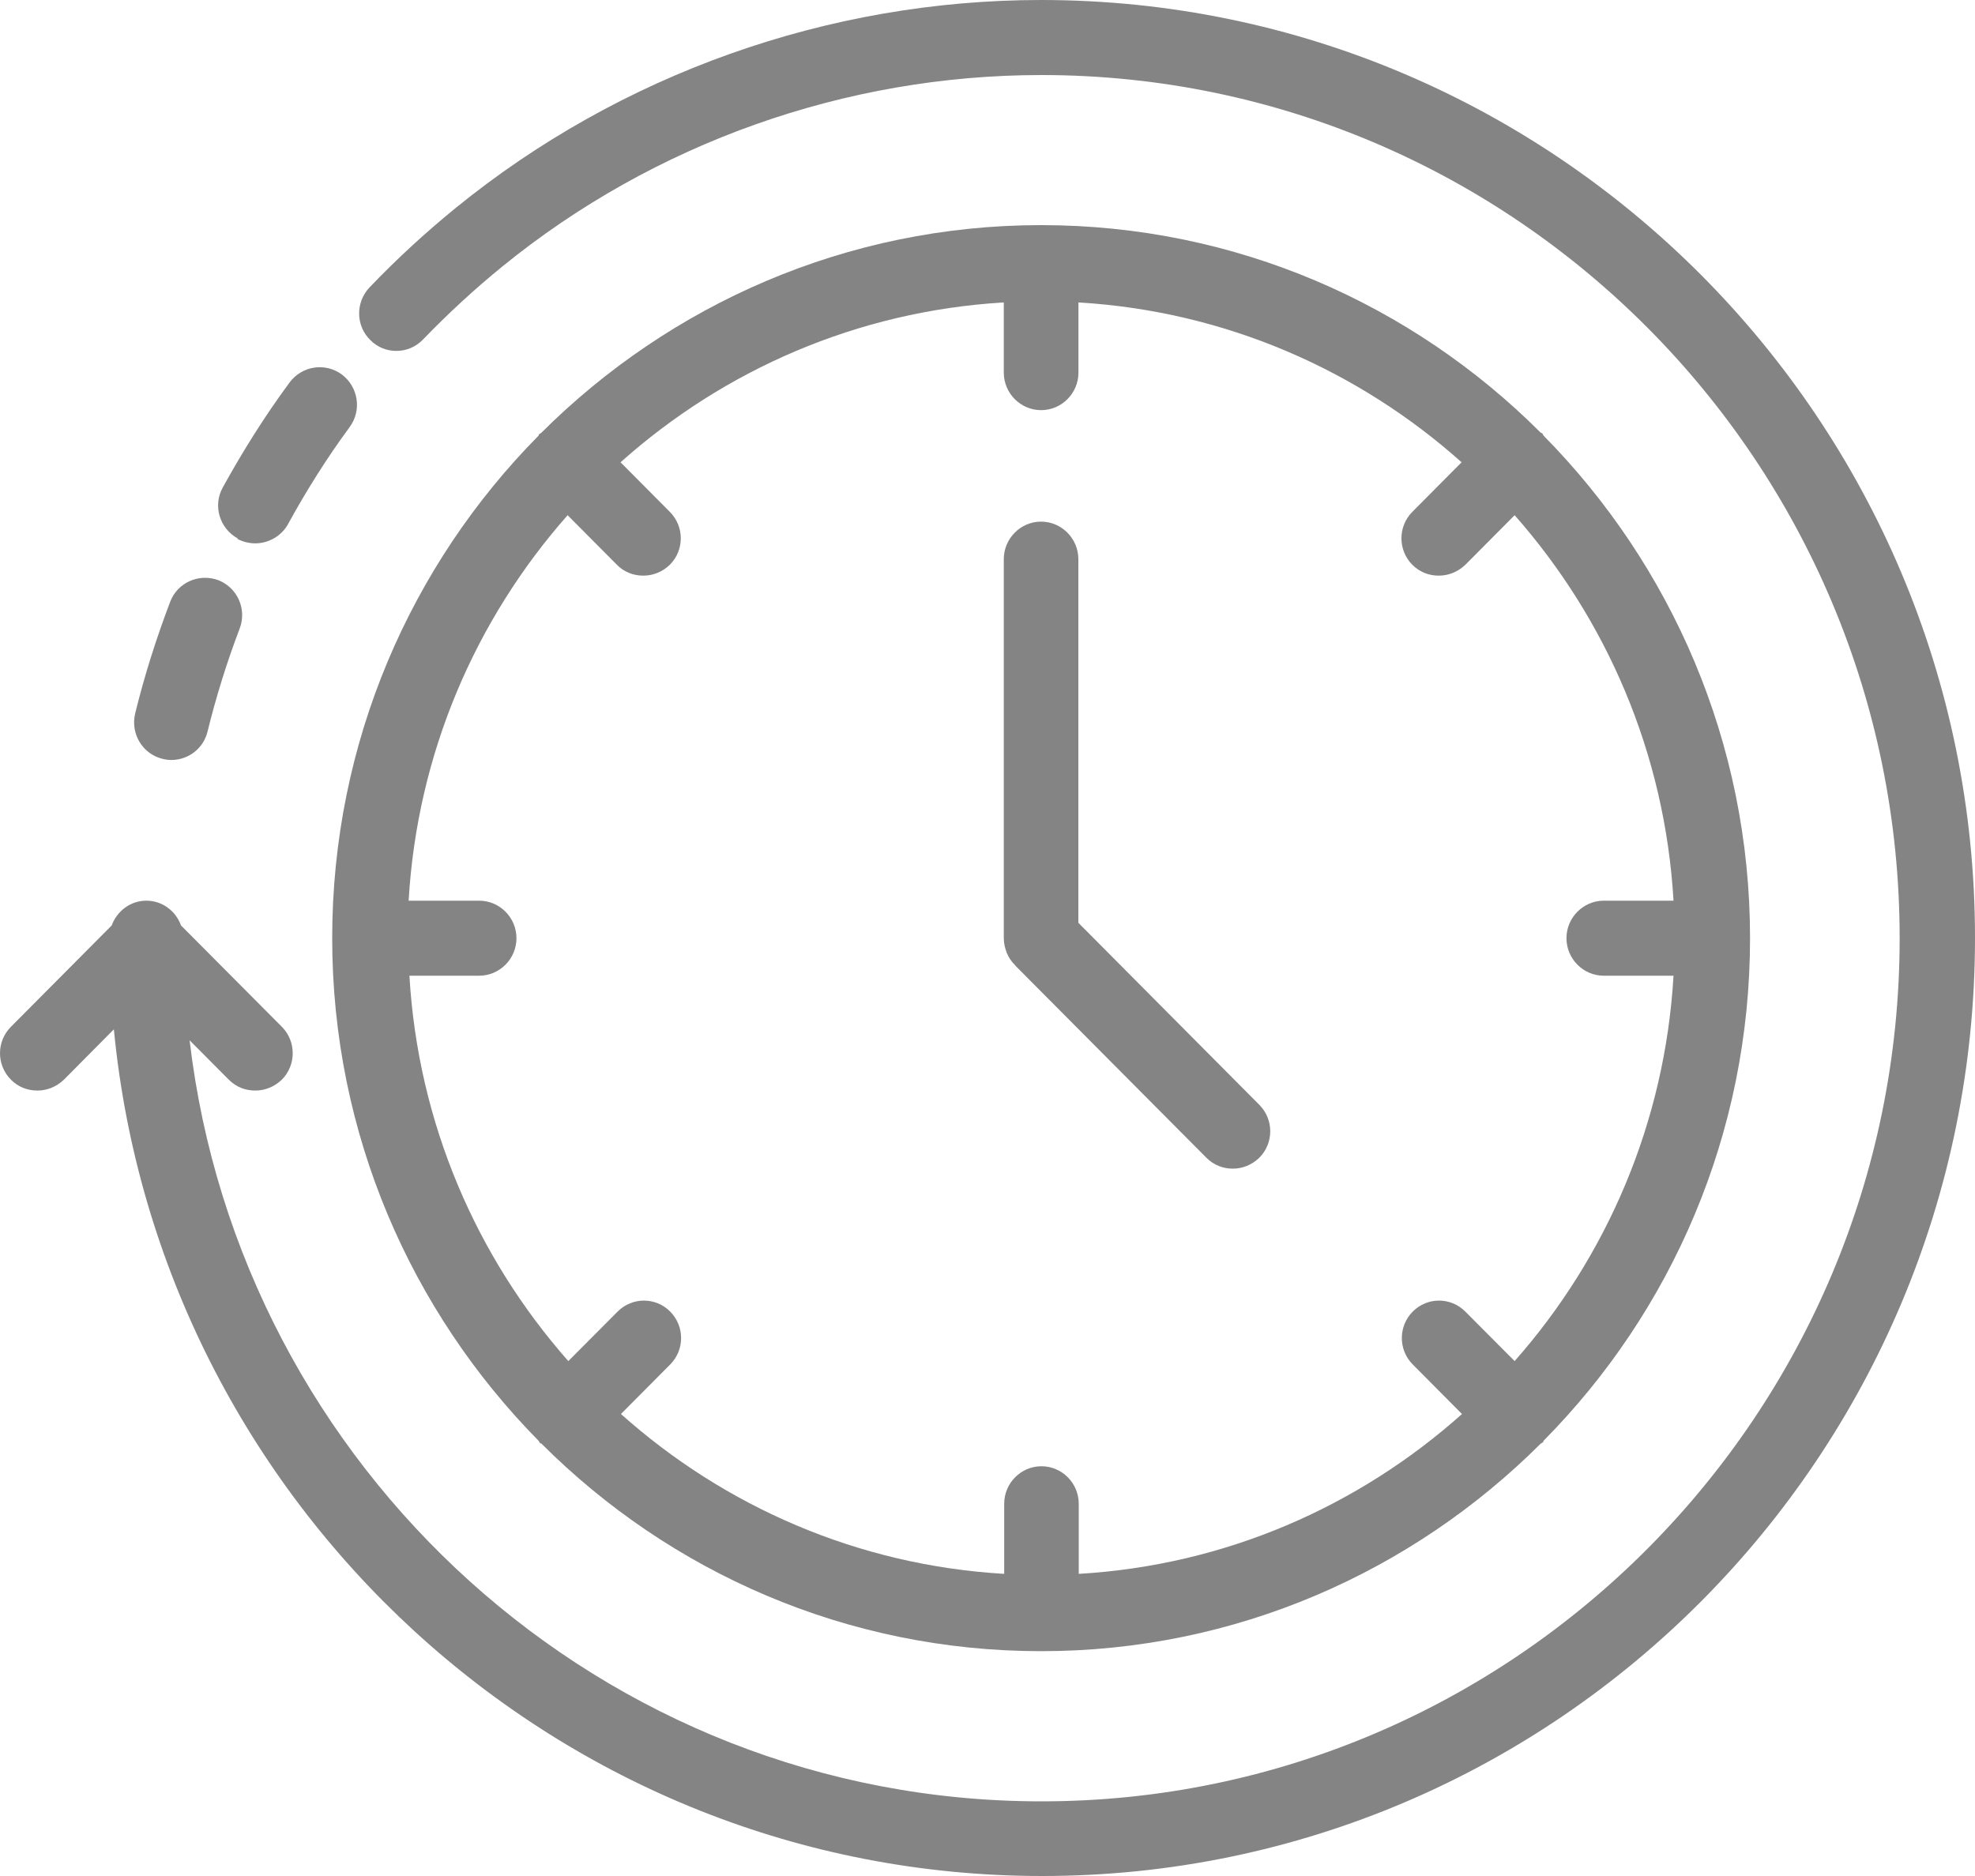 <svg width="20" height="19" viewBox="0 0 20 19" fill="none" xmlns="http://www.w3.org/2000/svg">
<path d="M10.274 9.772L12.216 11.725C12.292 11.801 12.386 11.836 12.485 11.836C12.583 11.836 12.677 11.798 12.753 11.725C12.9 11.577 12.9 11.338 12.753 11.19L10.92 9.346V5.663C10.92 5.454 10.75 5.283 10.542 5.283C10.335 5.283 10.165 5.454 10.165 5.663V9.502C10.165 9.551 10.176 9.601 10.195 9.65C10.214 9.696 10.24 9.738 10.278 9.772H10.274Z" fill="#848484"/>
<path d="M5.453 14.591C5.453 14.591 5.461 14.602 5.465 14.61C5.468 14.618 5.476 14.618 5.483 14.621C6.783 15.921 8.57 16.723 10.543 16.723C12.515 16.723 14.302 15.918 15.602 14.621C15.606 14.618 15.613 14.614 15.621 14.61C15.628 14.606 15.628 14.599 15.632 14.591C16.924 13.284 17.722 11.486 17.722 9.502C17.722 7.518 16.921 5.72 15.632 4.413C15.628 4.409 15.625 4.401 15.621 4.394C15.617 4.386 15.61 4.386 15.602 4.382C14.302 3.082 12.515 2.28 10.543 2.28C8.57 2.28 6.783 3.086 5.483 4.382C5.48 4.386 5.472 4.39 5.465 4.394C5.457 4.397 5.457 4.405 5.453 4.413C4.161 5.72 3.364 7.518 3.364 9.502C3.364 11.486 4.165 13.284 5.453 14.591ZM4.845 9.122H4.138C4.225 7.628 4.818 6.271 5.748 5.218L6.247 5.72C6.322 5.796 6.417 5.83 6.515 5.83C6.613 5.83 6.708 5.792 6.783 5.72C6.931 5.572 6.931 5.332 6.783 5.184L6.284 4.682C7.331 3.747 8.68 3.151 10.165 3.063V3.774C10.165 3.983 10.335 4.154 10.543 4.154C10.751 4.154 10.921 3.983 10.921 3.774V3.063C12.405 3.151 13.754 3.747 14.801 4.682L14.302 5.184C14.155 5.332 14.155 5.572 14.302 5.72C14.378 5.796 14.472 5.83 14.57 5.83C14.669 5.83 14.763 5.792 14.839 5.72L15.338 5.218C16.267 6.271 16.86 7.628 16.947 9.122H16.241C16.033 9.122 15.863 9.293 15.863 9.502C15.863 9.711 16.033 9.882 16.241 9.882H16.947C16.86 11.376 16.267 12.732 15.338 13.785L14.839 13.284C14.691 13.135 14.453 13.135 14.306 13.284C14.159 13.432 14.159 13.671 14.306 13.819L14.805 14.321C13.758 15.256 12.409 15.853 10.924 15.94V15.23C10.924 15.021 10.754 14.85 10.546 14.85C10.339 14.85 10.169 15.021 10.169 15.23V15.94C8.684 15.853 7.335 15.256 6.288 14.321L6.787 13.819C6.934 13.671 6.934 13.432 6.787 13.284C6.64 13.135 6.402 13.135 6.254 13.284L5.755 13.785C4.826 12.732 4.233 11.376 4.146 9.882H4.852C5.06 9.882 5.23 9.711 5.23 9.502C5.23 9.293 5.06 9.122 4.852 9.122H4.845Z" fill="#848484"/>
<path d="M10.543 0C8.389 0 6.281 0.749 4.611 2.109C4.308 2.356 4.014 2.626 3.742 2.911C3.598 3.063 3.602 3.303 3.753 3.447C3.825 3.519 3.919 3.554 4.014 3.554C4.112 3.554 4.21 3.516 4.286 3.436C4.539 3.174 4.807 2.927 5.087 2.699C6.624 1.448 8.563 0.76 10.546 0.76C15.338 0.76 19.237 4.683 19.237 9.502C19.237 14.321 15.338 18.244 10.546 18.244C6.103 18.244 2.43 14.872 1.92 10.536L2.317 10.935C2.393 11.011 2.487 11.045 2.585 11.045C2.684 11.045 2.778 11.007 2.854 10.935C3.001 10.787 3.001 10.547 2.854 10.399L1.833 9.373C1.781 9.228 1.645 9.122 1.482 9.122C1.32 9.122 1.184 9.228 1.131 9.373L0.111 10.399C-0.037 10.547 -0.037 10.787 0.111 10.935C0.186 11.011 0.281 11.045 0.379 11.045C0.477 11.045 0.571 11.007 0.647 10.935L1.153 10.425C1.618 15.233 5.657 19 10.554 19C15.764 19 20 14.739 20 9.498C20 4.257 15.753 0 10.543 0Z" fill="#848484"/>
<path d="M1.644 7.685C1.675 7.693 1.705 7.697 1.735 7.697C1.905 7.697 2.06 7.583 2.102 7.408C2.189 7.054 2.298 6.705 2.427 6.366C2.502 6.169 2.404 5.952 2.211 5.876C2.015 5.804 1.799 5.899 1.724 6.093C1.584 6.461 1.463 6.841 1.369 7.225C1.319 7.431 1.444 7.636 1.644 7.685Z" fill="#848484"/>
<path d="M2.404 5.458C2.46 5.488 2.525 5.503 2.585 5.503C2.717 5.503 2.85 5.431 2.918 5.306C3.103 4.968 3.311 4.637 3.541 4.325C3.666 4.154 3.628 3.919 3.462 3.793C3.292 3.668 3.057 3.706 2.933 3.873C2.683 4.211 2.457 4.572 2.256 4.937C2.154 5.12 2.222 5.351 2.408 5.454L2.404 5.458Z" fill="#848484"/>
</svg>
